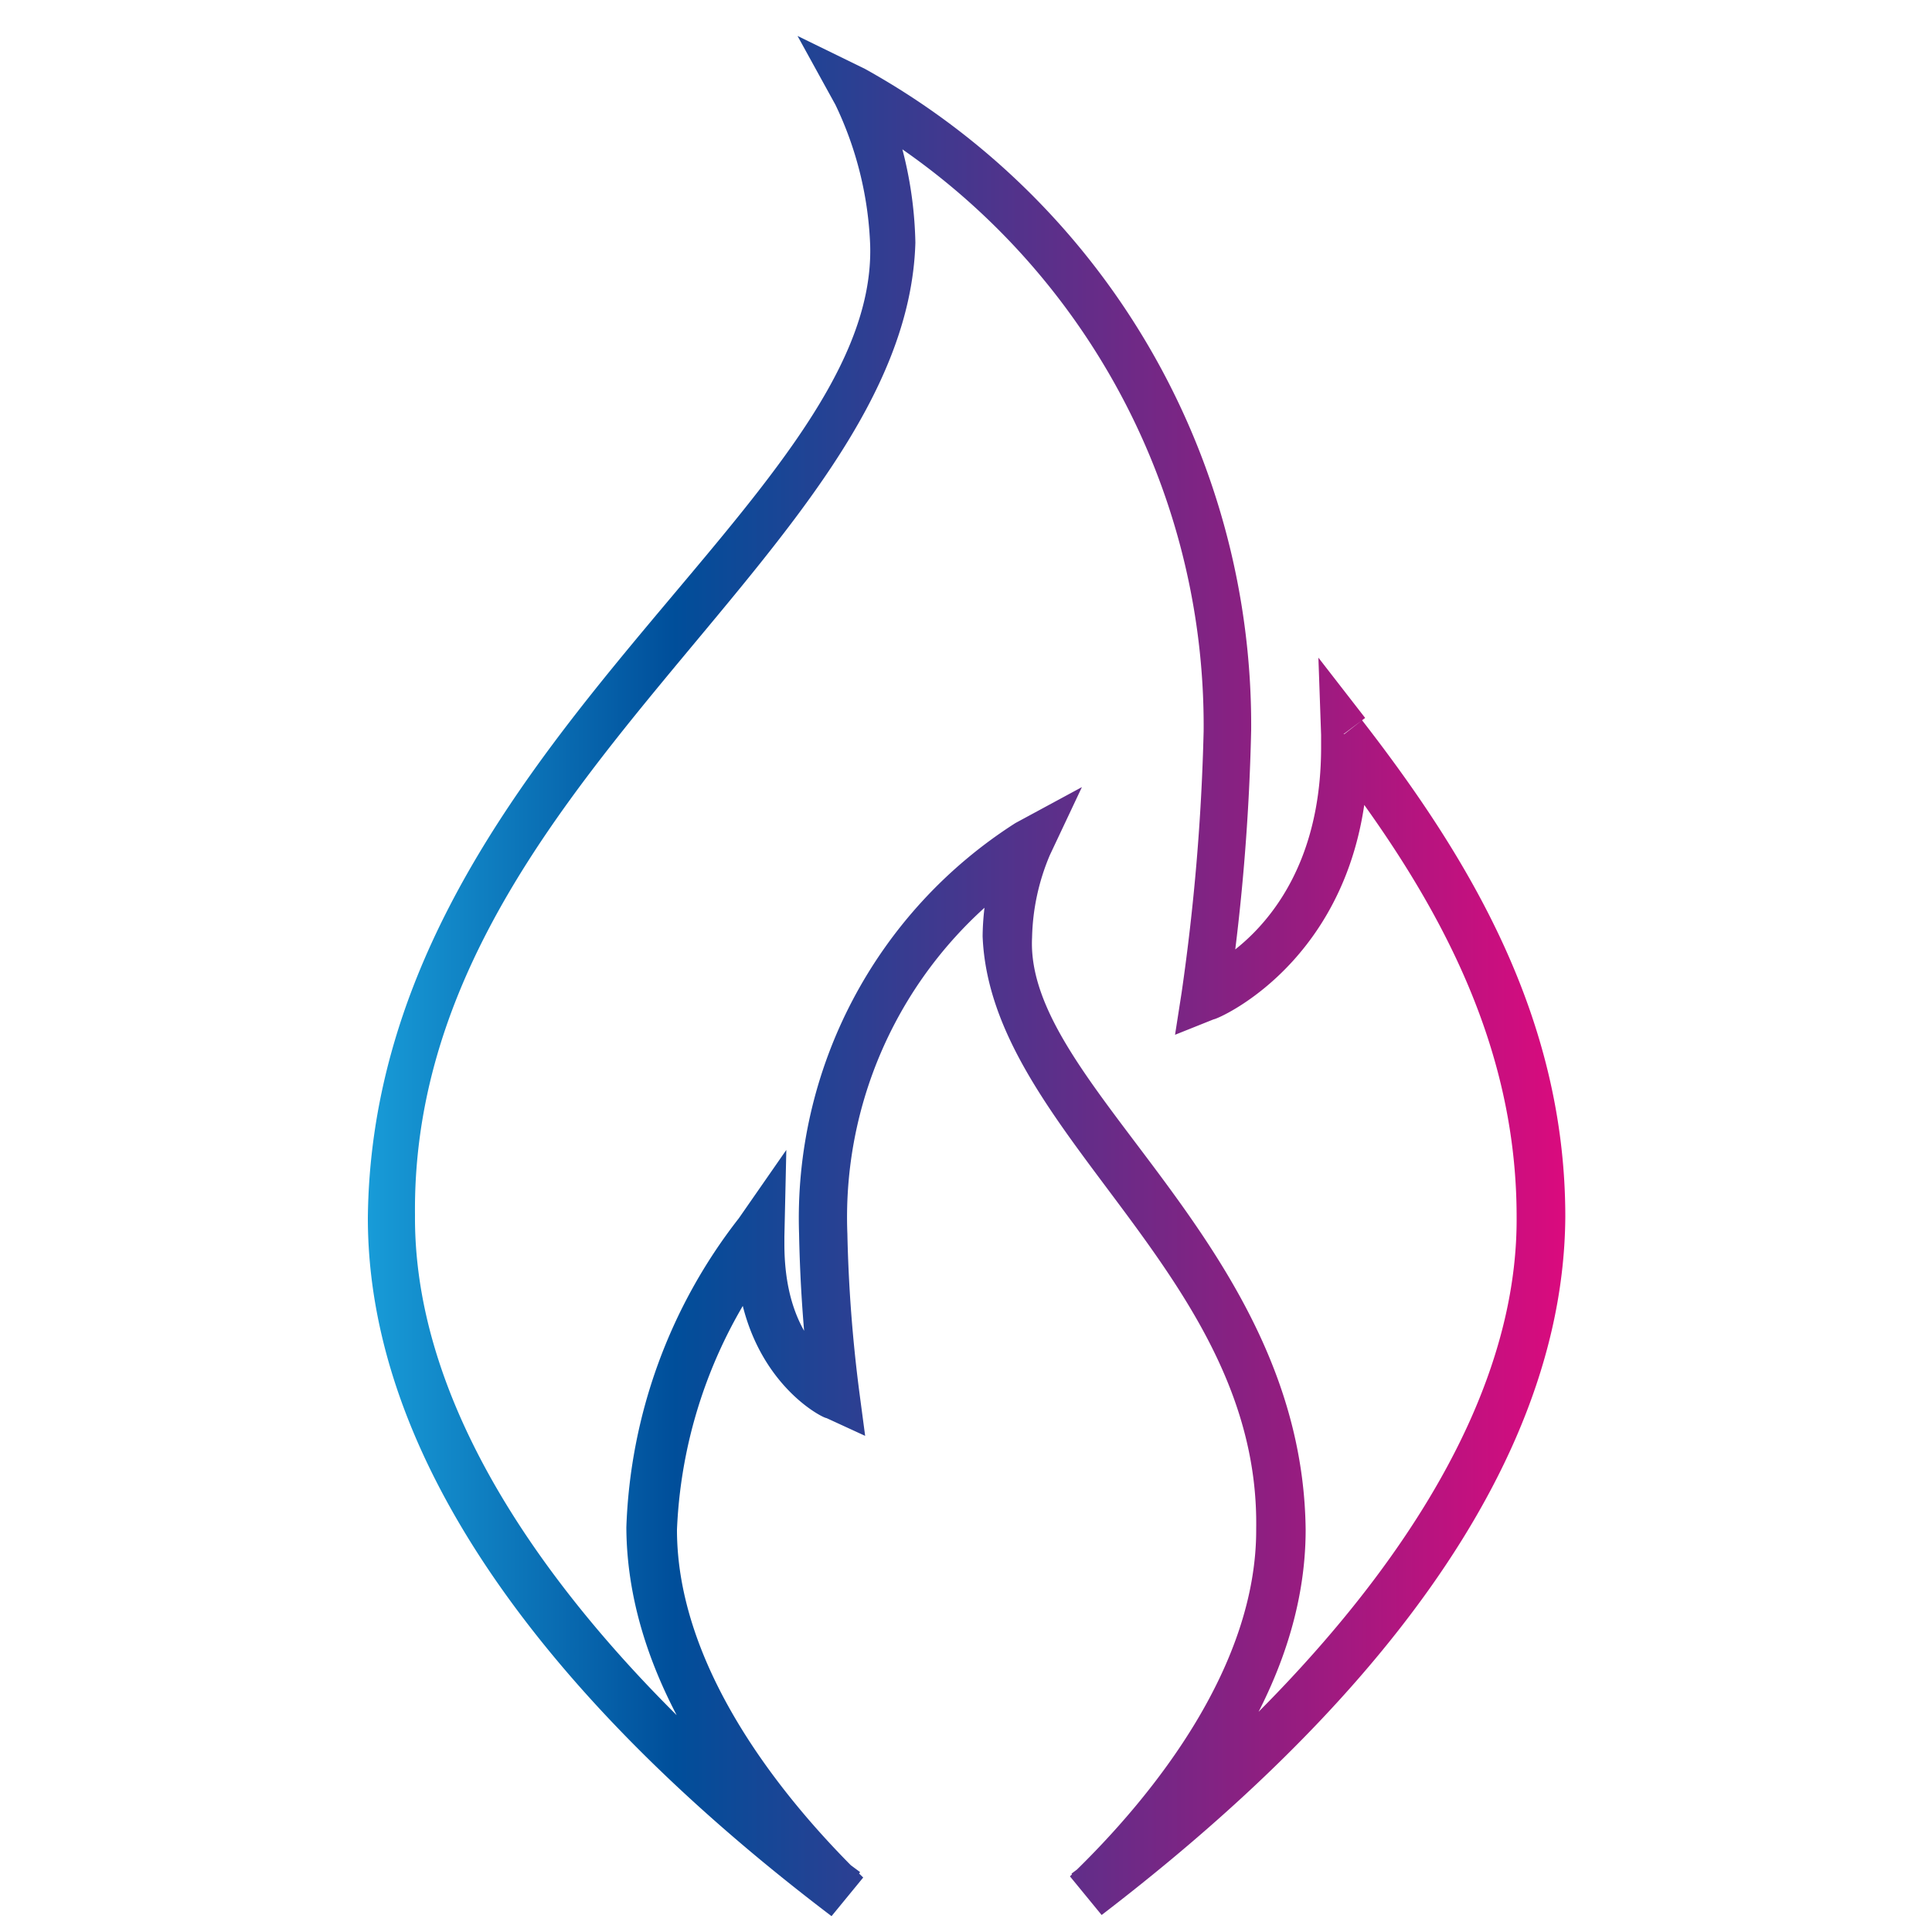 <svg id="Layer_1" data-name="Layer 1" xmlns="http://www.w3.org/2000/svg" xmlns:xlink="http://www.w3.org/1999/xlink" viewBox="0 0 50 50"><defs><style>.cls-1{fill:none;}.cls-2{clip-path:url(#clip-path);}.cls-3{fill:url(#linear-gradient);}</style><clipPath id="clip-path"><rect class="cls-1" x="9.15" y="0.21" width="31.7" height="49.57"/></clipPath><linearGradient id="linear-gradient" x1="-260.79" y1="462.78" x2="-259.52" y2="462.78" gradientTransform="matrix(25.08, 0, 0, -25.08, 6550.2, 11632.72)" gradientUnits="userSpaceOnUse"><stop offset="0" stop-color="#189cd8"/><stop offset="0.25" stop-color="#004e9a"/><stop offset="0.74" stop-color="#931d80"/><stop offset="1" stop-color="#e4087e"/></linearGradient></defs><g class="cls-2"><path class="cls-3" d="M34.77,19l.64,0v.38c0,5.33-3.89,7-4,7l-1,.4.17-1.09a56.62,56.62,0,0,0,.57-6.77,18.16,18.16,0,0,0-9.31-16l.28-.58.57-.29a10.32,10.32,0,0,1,1,4.23c-.23,8-13.07,14.11-12.95,25.17-.05,7.13,7.18,13.81,11.52,17l-.39.51-.44.46c-2.34-2.27-5.2-5.78-5.22-9.89a13.75,13.75,0,0,1,2.91-8l1.23-1.77L20.3,32v.2c0,2.72,1.6,3.27,1.58,3.31l-.25.59L21,36.2a38.59,38.59,0,0,1-.32-4.27A12.13,12.13,0,0,1,26.28,21.3L28,20.37l-.83,1.76a5.77,5.77,0,0,0-.46,2.13c-.2,3.85,7,7.91,7.08,15.33,0,4.11-2.88,7.62-5.22,9.89L28.12,49l-.39-.51c4.34-3.24,11.57-9.92,11.52-17,0-4.73-2.28-8.58-5-12.07l.5-.39.64,0-.64,0,.5-.39c2.76,3.56,5.26,7.68,5.26,12.85-.05,8-7.63,14.72-12,18.07l-.82-1c2.25-2.16,4.84-5.5,4.82-9,.1-6.6-6.88-10.23-7.08-15.33A6.75,6.75,0,0,1,26,21.59l.58.27.3.56a10.8,10.8,0,0,0-4.95,9.51,38.15,38.15,0,0,0,.31,4.1l.15,1.13-1-.46c-.11,0-2.36-1.13-2.35-4.48V32l.64,0,.52.37a12.47,12.47,0,0,0-2.68,7.22c0,3.47,2.57,6.81,4.82,9l-.82,1c-4.4-3.34-12-10.07-12-18.07h0c.12-12,13.19-18.5,13-25.17a9.17,9.17,0,0,0-.9-3.64L20.64.93l1.74.85a19.42,19.42,0,0,1,10,17.11,56.47,56.47,0,0,1-.59,7l-.63-.1L31,25.16s3.18-1.19,3.19-5.8c0-.11,0-.22,0-.34l-.07-2,1.21,1.56Z"/></g></svg>